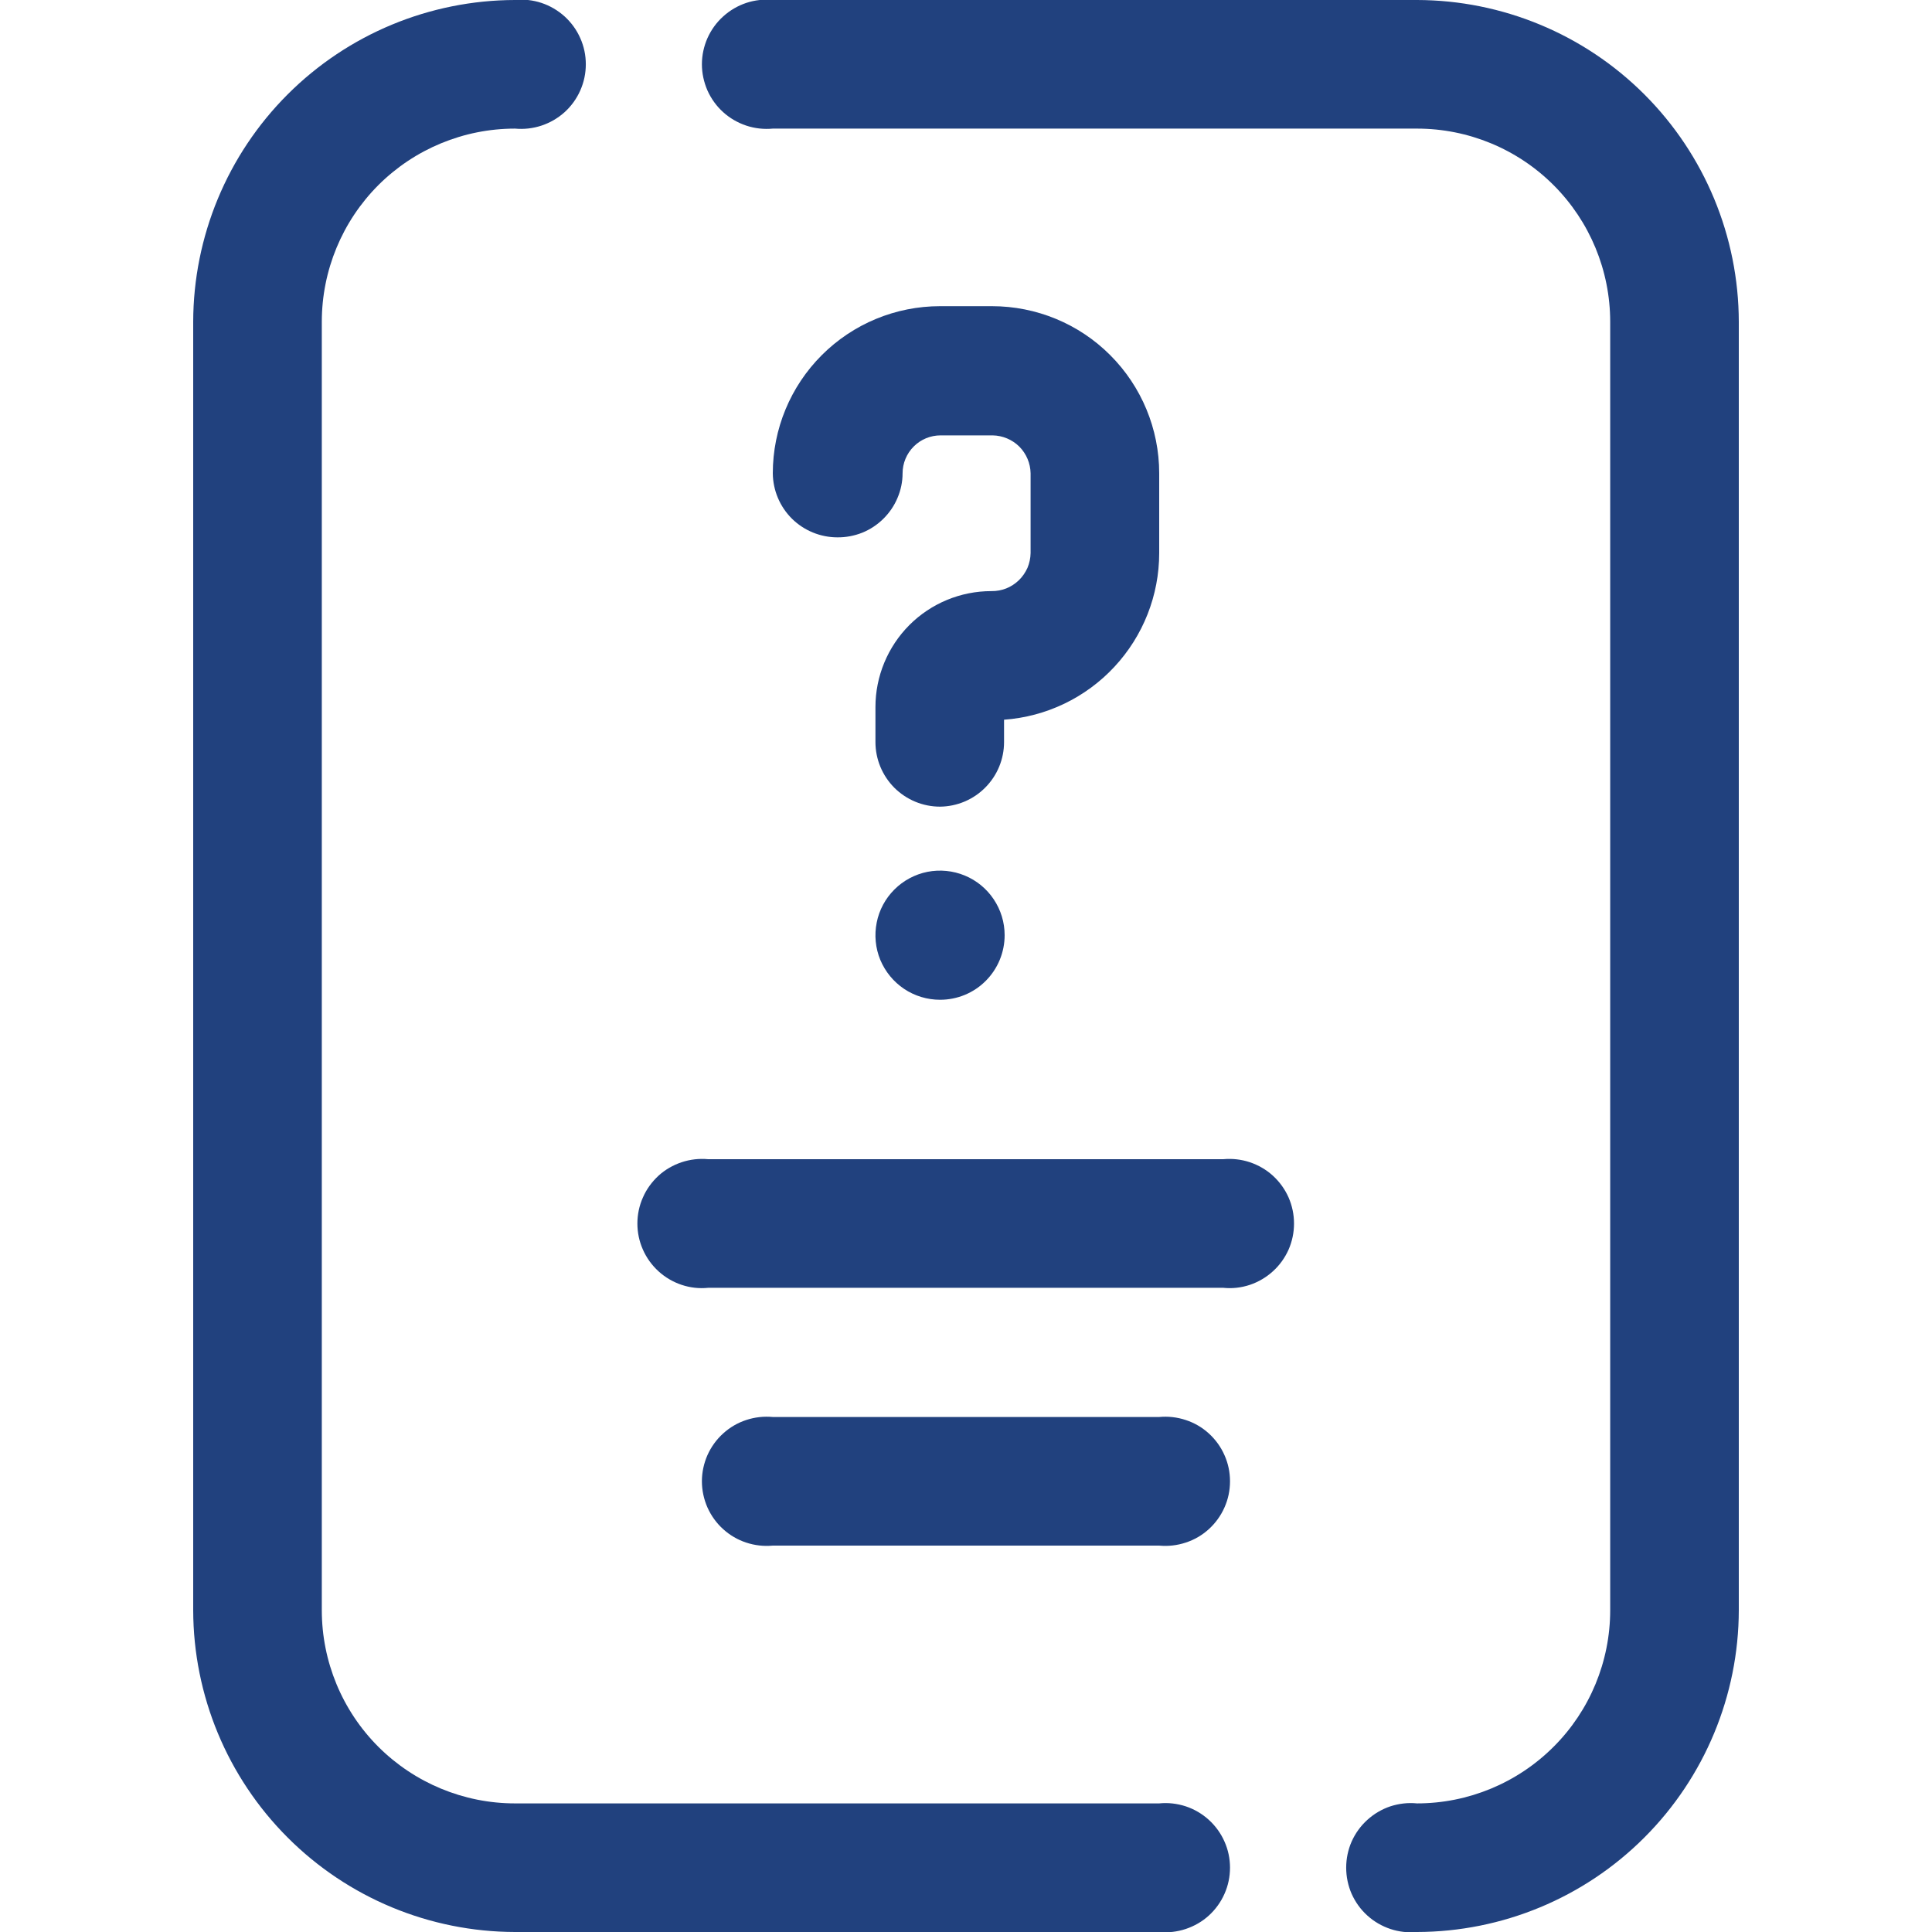<svg width="23" height="23" viewBox="0 0 23 23" fill="none" xmlns="http://www.w3.org/2000/svg">
<g clip-path="url(#clip0_820_8905)">
<path d="M13.8 23H6.131C5.115 22.998 4.142 22.594 3.424 21.875C2.706 21.157 2.302 20.184 2.3 19.169V3.831C2.302 2.815 2.706 1.842 3.424 1.124C4.142 0.406 5.115 0.002 6.131 -0C6.237 -0.011 6.345 0.001 6.447 0.035C6.549 0.069 6.642 0.124 6.722 0.196C6.801 0.268 6.865 0.356 6.908 0.454C6.952 0.552 6.974 0.658 6.974 0.765C6.974 0.872 6.952 0.978 6.908 1.077C6.865 1.175 6.801 1.263 6.722 1.335C6.642 1.407 6.549 1.461 6.447 1.495C6.345 1.529 6.237 1.541 6.131 1.531C5.521 1.531 4.936 1.773 4.504 2.204C4.073 2.636 3.831 3.221 3.831 3.831V19.169C3.831 19.779 4.073 20.364 4.504 20.795C4.936 21.226 5.521 21.469 6.131 21.469H13.8C13.907 21.458 14.014 21.471 14.116 21.504C14.218 21.538 14.312 21.593 14.391 21.665C14.47 21.737 14.534 21.825 14.577 21.923C14.621 22.021 14.643 22.127 14.643 22.234C14.643 22.341 14.621 22.448 14.577 22.546C14.534 22.644 14.47 22.732 14.391 22.804C14.312 22.876 14.218 22.93 14.116 22.964C14.014 22.998 13.907 23.01 13.8 23Z" fill="#21417E"/>
<path d="M16.869 23C16.762 23.01 16.654 22.998 16.552 22.964C16.451 22.93 16.357 22.876 16.278 22.804C16.198 22.732 16.135 22.644 16.091 22.546C16.048 22.448 16.026 22.341 16.026 22.234C16.026 22.127 16.048 22.021 16.091 21.923C16.135 21.825 16.198 21.737 16.278 21.665C16.357 21.593 16.451 21.538 16.552 21.504C16.654 21.471 16.762 21.458 16.869 21.469C17.479 21.469 18.064 21.226 18.495 20.795C18.927 20.364 19.169 19.779 19.169 19.169V3.831C19.169 3.221 18.927 2.636 18.495 2.204C18.064 1.773 17.479 1.531 16.869 1.531H9.2C9.093 1.541 8.985 1.529 8.883 1.495C8.782 1.461 8.688 1.407 8.609 1.335C8.529 1.263 8.466 1.175 8.422 1.077C8.379 0.978 8.356 0.872 8.356 0.765C8.356 0.658 8.379 0.552 8.422 0.454C8.466 0.356 8.529 0.268 8.609 0.196C8.688 0.124 8.782 0.069 8.883 0.035C8.985 0.001 9.093 -0.011 9.2 -0H16.869C17.884 0.002 18.858 0.406 19.576 1.124C20.294 1.842 20.698 2.815 20.7 3.831V19.169C20.698 20.184 20.294 21.157 19.576 21.875C18.858 22.594 17.884 22.998 16.869 23Z" fill="#21417E"/>
<path d="M14.562 15.331H8.431C8.324 15.342 8.217 15.33 8.115 15.296C8.013 15.262 7.919 15.207 7.84 15.135C7.761 15.063 7.697 14.975 7.654 14.877C7.61 14.779 7.588 14.673 7.588 14.566C7.588 14.459 7.61 14.353 7.654 14.255C7.697 14.156 7.761 14.069 7.84 13.996C7.919 13.924 8.013 13.87 8.115 13.836C8.217 13.802 8.324 13.79 8.431 13.8H14.562C14.669 13.79 14.777 13.802 14.879 13.836C14.98 13.87 15.074 13.924 15.153 13.996C15.233 14.069 15.296 14.156 15.34 14.255C15.383 14.353 15.405 14.459 15.405 14.566C15.405 14.673 15.383 14.779 15.34 14.877C15.296 14.975 15.233 15.063 15.153 15.135C15.074 15.207 14.98 15.262 14.879 15.296C14.777 15.33 14.669 15.342 14.562 15.331Z" fill="#21417E"/>
<path d="M13.8 18.4H9.2C9.093 18.41 8.985 18.398 8.883 18.364C8.782 18.331 8.688 18.276 8.609 18.204C8.529 18.132 8.466 18.044 8.422 17.946C8.379 17.848 8.356 17.742 8.356 17.634C8.356 17.527 8.379 17.421 8.422 17.323C8.466 17.225 8.529 17.137 8.609 17.065C8.688 16.993 8.782 16.938 8.883 16.905C8.985 16.871 9.093 16.859 9.2 16.869H13.8C13.906 16.859 14.014 16.871 14.116 16.905C14.218 16.938 14.312 16.993 14.391 17.065C14.47 17.137 14.534 17.225 14.577 17.323C14.621 17.421 14.643 17.527 14.643 17.634C14.643 17.742 14.621 17.848 14.577 17.946C14.534 18.044 14.47 18.132 14.391 18.204C14.312 18.276 14.218 18.331 14.116 18.364C14.014 18.398 13.906 18.41 13.8 18.4Z" fill="#21417E"/>
<path d="M11.191 9.603C10.987 9.603 10.792 9.522 10.647 9.378C10.503 9.233 10.422 9.038 10.422 8.834V8.417C10.422 8.051 10.568 7.7 10.826 7.441C11.085 7.182 11.436 7.037 11.802 7.037C11.863 7.038 11.922 7.027 11.979 7.005C12.035 6.983 12.086 6.949 12.13 6.907C12.173 6.865 12.207 6.815 12.232 6.76C12.255 6.704 12.268 6.645 12.269 6.584V5.635C12.267 5.516 12.219 5.402 12.135 5.317C12.05 5.233 11.936 5.185 11.816 5.183H11.198C11.078 5.183 10.963 5.23 10.878 5.315C10.793 5.4 10.745 5.515 10.745 5.635C10.745 5.736 10.724 5.836 10.684 5.929C10.645 6.022 10.587 6.106 10.515 6.177C10.443 6.248 10.358 6.304 10.264 6.342C10.17 6.379 10.07 6.398 9.969 6.397C9.767 6.397 9.572 6.317 9.428 6.175C9.284 6.032 9.202 5.838 9.2 5.635C9.2 5.107 9.41 4.601 9.783 4.228C10.157 3.854 10.663 3.645 11.191 3.645H11.809C12.337 3.645 12.844 3.854 13.217 4.228C13.59 4.601 13.8 5.107 13.8 5.635V6.584C13.8 7.087 13.609 7.571 13.266 7.939C12.924 8.307 12.454 8.532 11.953 8.568V8.834C11.953 9.037 11.873 9.231 11.73 9.375C11.588 9.519 11.394 9.601 11.191 9.603Z" fill="#21417E"/>
<path d="M11.191 11.902C11.039 11.902 10.89 11.857 10.764 11.773C10.637 11.688 10.539 11.568 10.48 11.428C10.422 11.287 10.407 11.133 10.437 10.983C10.466 10.834 10.54 10.697 10.647 10.59C10.755 10.482 10.892 10.409 11.041 10.379C11.19 10.35 11.345 10.365 11.485 10.423C11.626 10.481 11.746 10.58 11.83 10.706C11.915 10.833 11.96 10.981 11.96 11.133C11.96 11.337 11.879 11.533 11.735 11.677C11.591 11.822 11.395 11.902 11.191 11.902Z" fill="#21417E"/>
</g>
<defs>
<clipPath id="clip0_820_8905">
<rect width="23" height="23" fill="white"/>
</clipPath>
</defs>
</svg>
